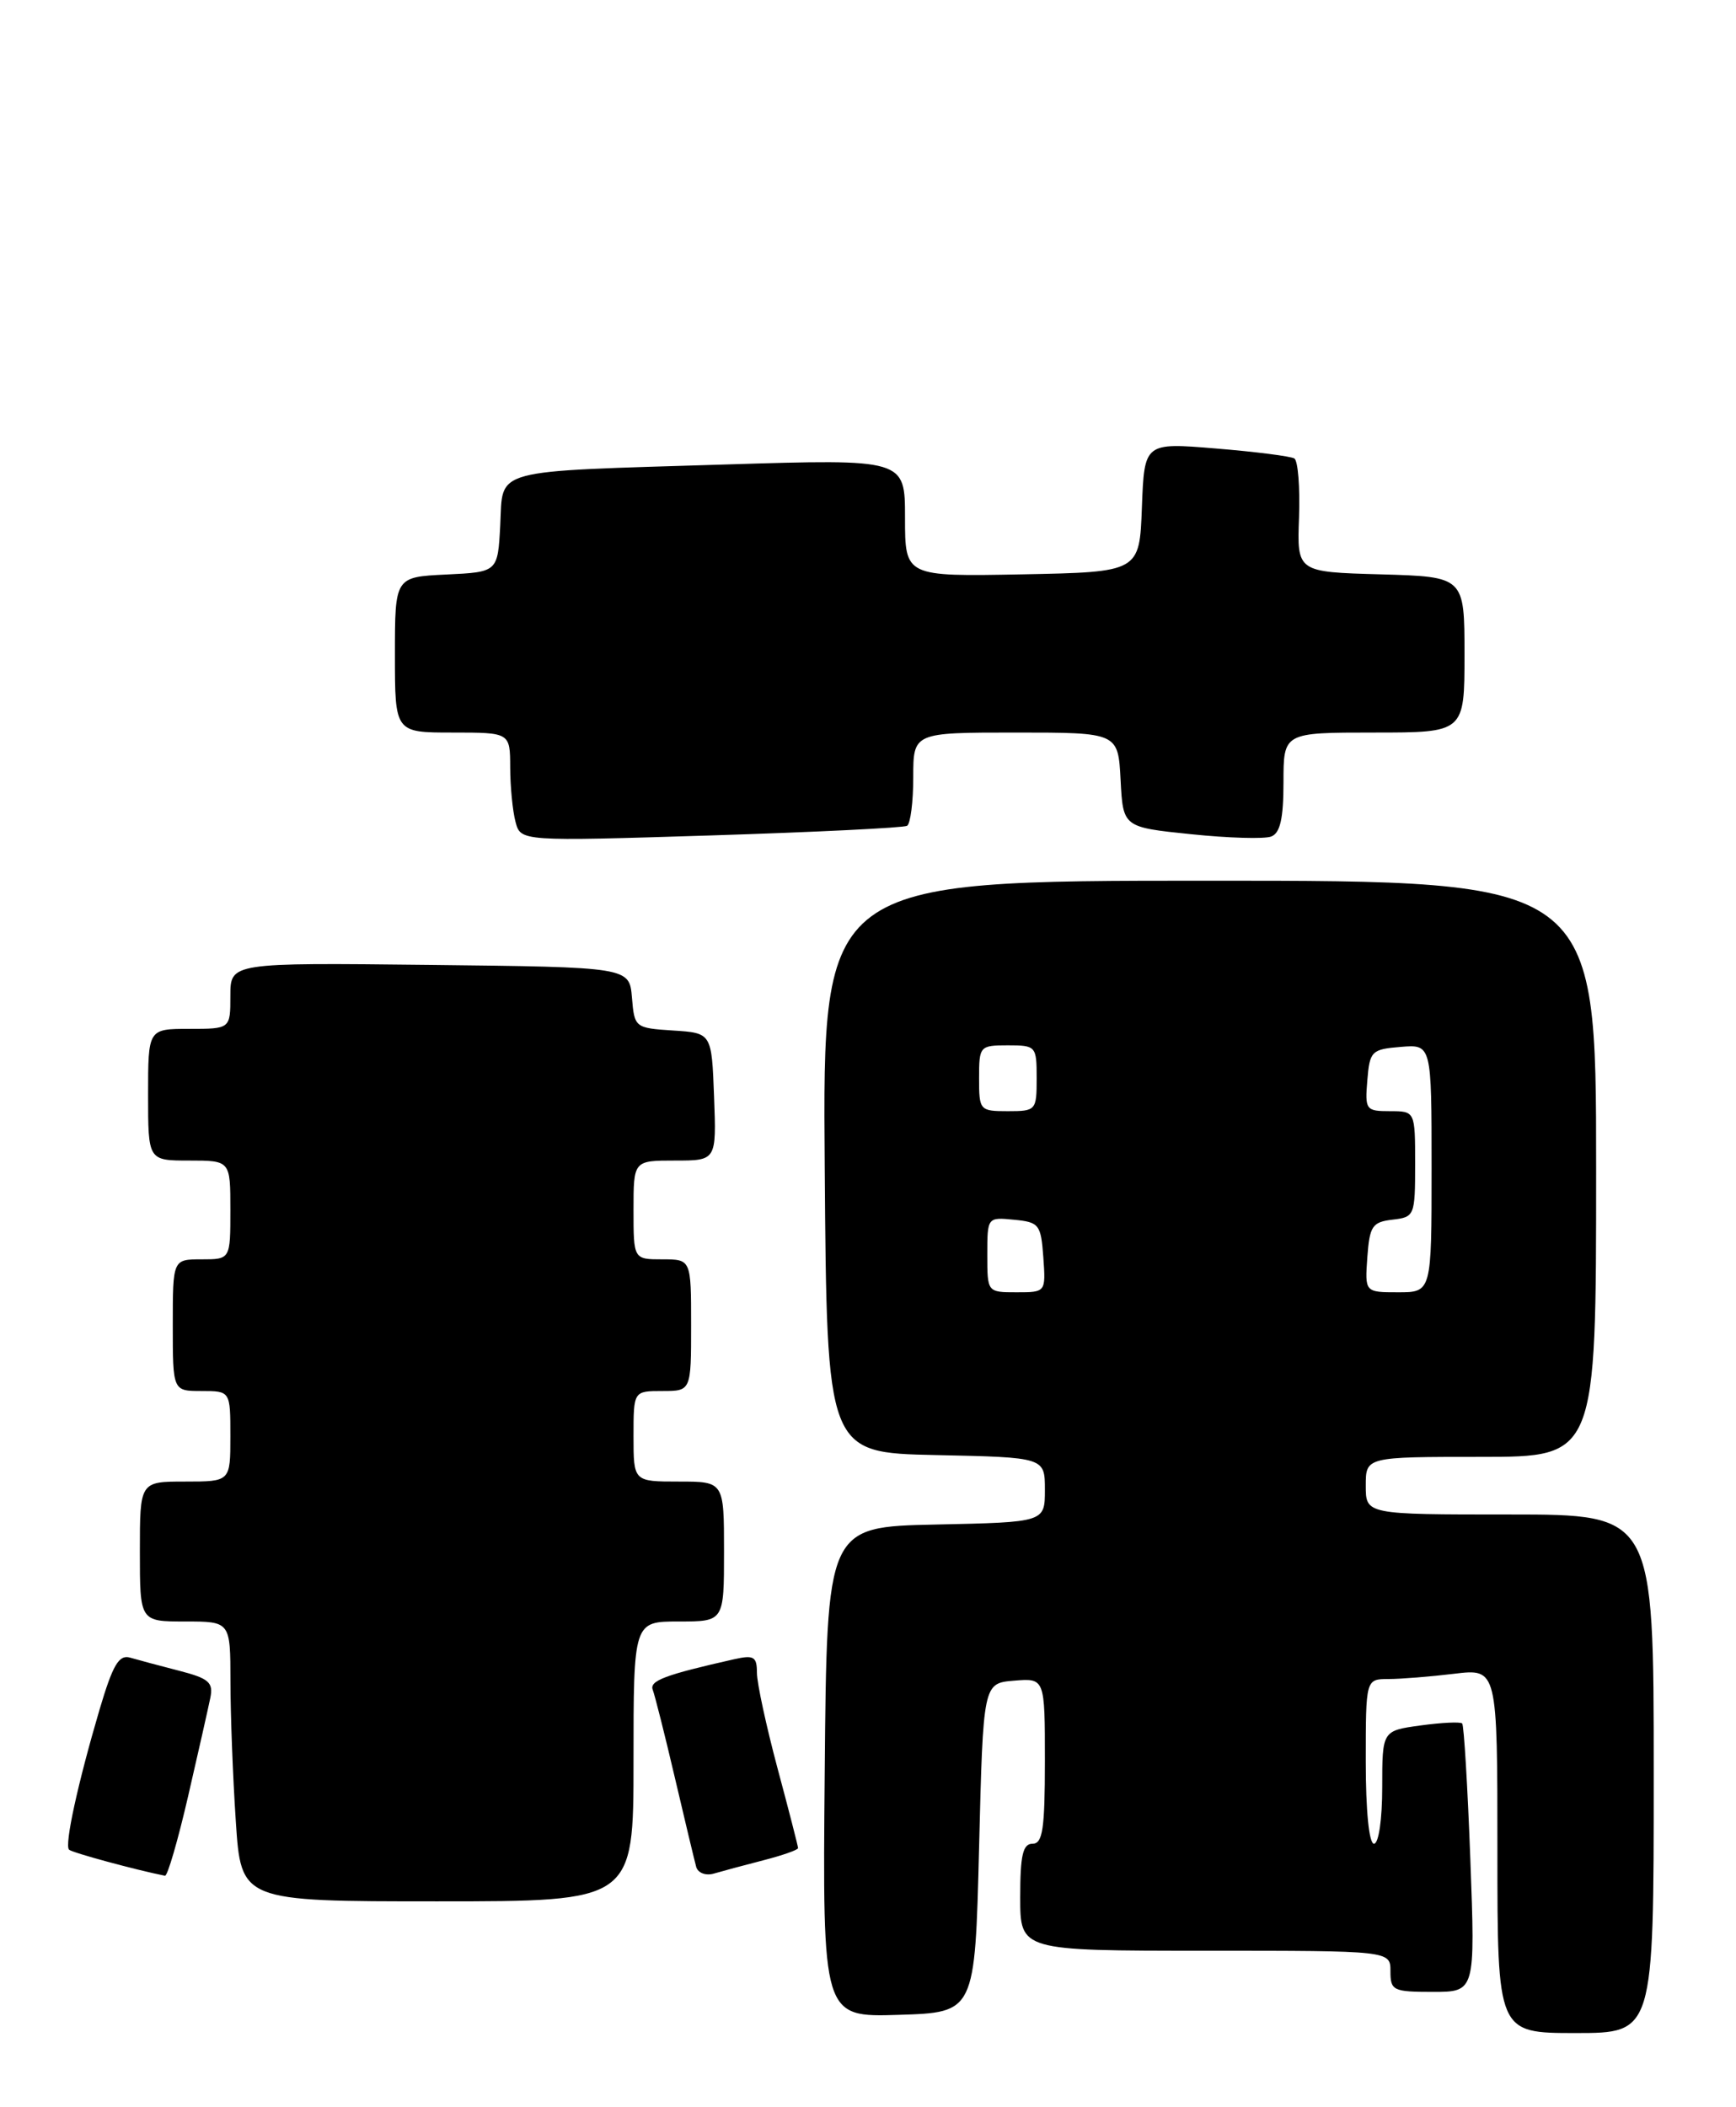 <?xml version="1.0" encoding="UTF-8" standalone="no"?>
<!DOCTYPE svg PUBLIC "-//W3C//DTD SVG 1.1//EN" "http://www.w3.org/Graphics/SVG/1.1/DTD/svg11.dtd" >
<svg xmlns="http://www.w3.org/2000/svg" xmlns:xlink="http://www.w3.org/1999/xlink" version="1.1" viewBox="0 0 211 256">
 <g >
 <path fill="currentColor"
d=" M 201.00 215.50 C 201.00 184.00 201.00 184.00 183.50 184.00 C 166.00 184.00 166.00 184.00 166.00 180.50 C 166.00 177.00 166.00 177.00 180.00 177.00 C 194.00 177.00 194.00 177.00 194.00 142.00 C 194.00 107.00 194.00 107.00 146.99 107.00 C 99.97 107.00 99.97 107.00 100.24 141.75 C 100.50 176.50 100.50 176.50 113.75 176.78 C 127.00 177.06 127.00 177.06 127.00 181.00 C 127.00 184.94 127.00 184.94 113.75 185.22 C 100.50 185.50 100.50 185.50 100.24 215.29 C 99.97 245.08 99.97 245.08 109.24 244.79 C 118.50 244.50 118.50 244.50 119.00 224.50 C 119.50 204.50 119.50 204.50 123.25 204.19 C 127.00 203.88 127.00 203.88 127.00 213.94 C 127.00 222.22 126.73 224.00 125.50 224.00 C 124.32 224.00 124.00 225.39 124.00 230.50 C 124.00 237.00 124.00 237.00 146.50 237.00 C 169.00 237.00 169.00 237.00 169.00 239.50 C 169.00 241.84 169.32 242.00 174.15 242.00 C 179.31 242.00 179.31 242.00 178.71 225.89 C 178.38 217.03 177.93 209.60 177.72 209.39 C 177.50 209.17 175.23 209.28 172.66 209.63 C 168.00 210.27 168.00 210.27 168.00 217.14 C 168.00 221.05 167.57 224.00 167.00 224.00 C 166.40 224.00 166.00 220.00 166.00 214.00 C 166.00 204.00 166.00 204.00 168.75 203.99 C 170.26 203.99 173.86 203.70 176.75 203.35 C 182.00 202.72 182.00 202.72 182.00 224.86 C 182.00 247.00 182.00 247.00 191.50 247.00 C 201.00 247.00 201.00 247.00 201.00 215.50 Z  M 77.00 214.00 C 77.00 197.00 77.00 197.00 82.50 197.00 C 88.00 197.00 88.00 197.00 88.00 188.50 C 88.00 180.00 88.00 180.00 82.50 180.00 C 77.00 180.00 77.00 180.00 77.00 174.50 C 77.00 169.00 77.00 169.00 80.50 169.00 C 84.00 169.00 84.00 169.00 84.00 161.00 C 84.00 153.00 84.00 153.00 80.50 153.00 C 77.00 153.00 77.00 153.00 77.00 147.00 C 77.00 141.00 77.00 141.00 82.04 141.00 C 87.08 141.00 87.08 141.00 86.79 133.25 C 86.50 125.50 86.50 125.50 81.81 125.20 C 77.18 124.90 77.11 124.84 76.81 121.20 C 76.50 117.50 76.50 117.50 52.25 117.23 C 28.00 116.96 28.00 116.96 28.00 120.98 C 28.00 125.00 28.00 125.00 23.00 125.00 C 18.00 125.00 18.00 125.00 18.00 133.00 C 18.00 141.00 18.00 141.00 23.00 141.00 C 28.00 141.00 28.00 141.00 28.00 147.00 C 28.00 153.00 28.00 153.00 24.50 153.00 C 21.00 153.00 21.00 153.00 21.00 161.00 C 21.00 169.00 21.00 169.00 24.50 169.00 C 28.00 169.00 28.00 169.00 28.00 174.50 C 28.00 180.00 28.00 180.00 22.50 180.00 C 17.00 180.00 17.00 180.00 17.00 188.50 C 17.00 197.00 17.00 197.00 22.50 197.00 C 28.00 197.00 28.00 197.00 28.01 204.25 C 28.01 208.24 28.30 215.89 28.66 221.25 C 29.30 231.00 29.30 231.00 53.15 231.00 C 77.00 231.00 77.00 231.00 77.00 214.00 Z  M 22.86 218.25 C 24.10 212.89 25.31 207.51 25.56 206.29 C 25.95 204.40 25.40 203.92 21.76 202.98 C 19.42 202.38 16.74 201.66 15.81 201.39 C 14.45 201.00 13.71 202.27 12.10 207.70 C 9.46 216.65 7.82 224.15 8.39 224.72 C 8.74 225.08 16.45 227.17 20.05 227.89 C 20.36 227.95 21.62 223.61 22.86 218.25 Z  M 92.75 226.02 C 95.09 225.42 97.00 224.75 97.00 224.53 C 97.00 224.32 95.88 219.95 94.50 214.82 C 93.13 209.69 92.00 204.48 92.00 203.23 C 92.00 201.27 91.62 201.05 89.25 201.58 C 80.82 203.48 78.90 204.20 79.34 205.31 C 79.59 205.96 80.81 210.78 82.03 216.00 C 83.25 221.22 84.42 226.09 84.62 226.82 C 84.83 227.55 85.78 227.91 86.75 227.63 C 87.71 227.35 90.41 226.62 92.75 226.02 Z  M 110.25 100.33 C 110.66 100.08 111.00 97.43 111.00 94.44 C 111.00 89.00 111.00 89.00 123.45 89.00 C 135.90 89.00 135.90 89.00 136.20 94.75 C 136.50 100.50 136.50 100.50 144.76 101.35 C 149.31 101.82 153.70 101.95 154.51 101.63 C 155.60 101.22 156.00 99.44 156.00 95.03 C 156.00 89.00 156.00 89.00 167.00 89.00 C 178.00 89.00 178.00 89.00 178.00 79.53 C 178.00 70.07 178.00 70.07 167.82 69.78 C 157.64 69.50 157.64 69.50 157.89 62.85 C 158.02 59.19 157.76 55.98 157.32 55.70 C 156.87 55.43 152.58 54.88 147.79 54.49 C 139.09 53.77 139.09 53.77 138.79 61.64 C 138.50 69.50 138.50 69.50 124.25 69.78 C 110.00 70.05 110.00 70.05 110.00 62.91 C 110.00 55.76 110.00 55.76 88.25 56.43 C 59.35 57.32 61.16 56.83 60.80 63.82 C 60.50 69.50 60.50 69.50 54.25 69.80 C 48.00 70.10 48.00 70.10 48.00 79.55 C 48.00 89.00 48.00 89.00 55.00 89.00 C 62.00 89.00 62.00 89.00 62.01 93.25 C 62.02 95.59 62.31 98.56 62.66 99.86 C 63.29 102.22 63.29 102.22 86.40 101.50 C 99.10 101.10 109.84 100.57 110.25 100.33 Z  M 120.00 152.44 C 120.00 147.89 120.01 147.87 123.25 148.19 C 126.30 148.48 126.52 148.76 126.81 152.75 C 127.11 157.00 127.11 157.00 123.56 157.00 C 120.00 157.00 120.00 157.00 120.00 152.44 Z  M 166.19 152.75 C 166.47 148.95 166.79 148.47 169.25 148.18 C 171.93 147.87 172.00 147.71 172.00 141.43 C 172.00 135.00 172.00 135.00 168.94 135.00 C 166.01 135.00 165.89 134.83 166.19 131.25 C 166.48 127.70 166.70 127.48 170.25 127.19 C 174.00 126.88 174.00 126.88 174.00 141.94 C 174.00 157.00 174.00 157.00 169.94 157.00 C 165.89 157.00 165.89 157.00 166.19 152.75 Z  M 119.00 131.00 C 119.00 127.10 119.08 127.00 122.50 127.00 C 125.92 127.00 126.00 127.10 126.00 131.00 C 126.00 134.90 125.92 135.00 122.50 135.00 C 119.08 135.00 119.00 134.90 119.00 131.00 Z "/>
</g>
</svg>
